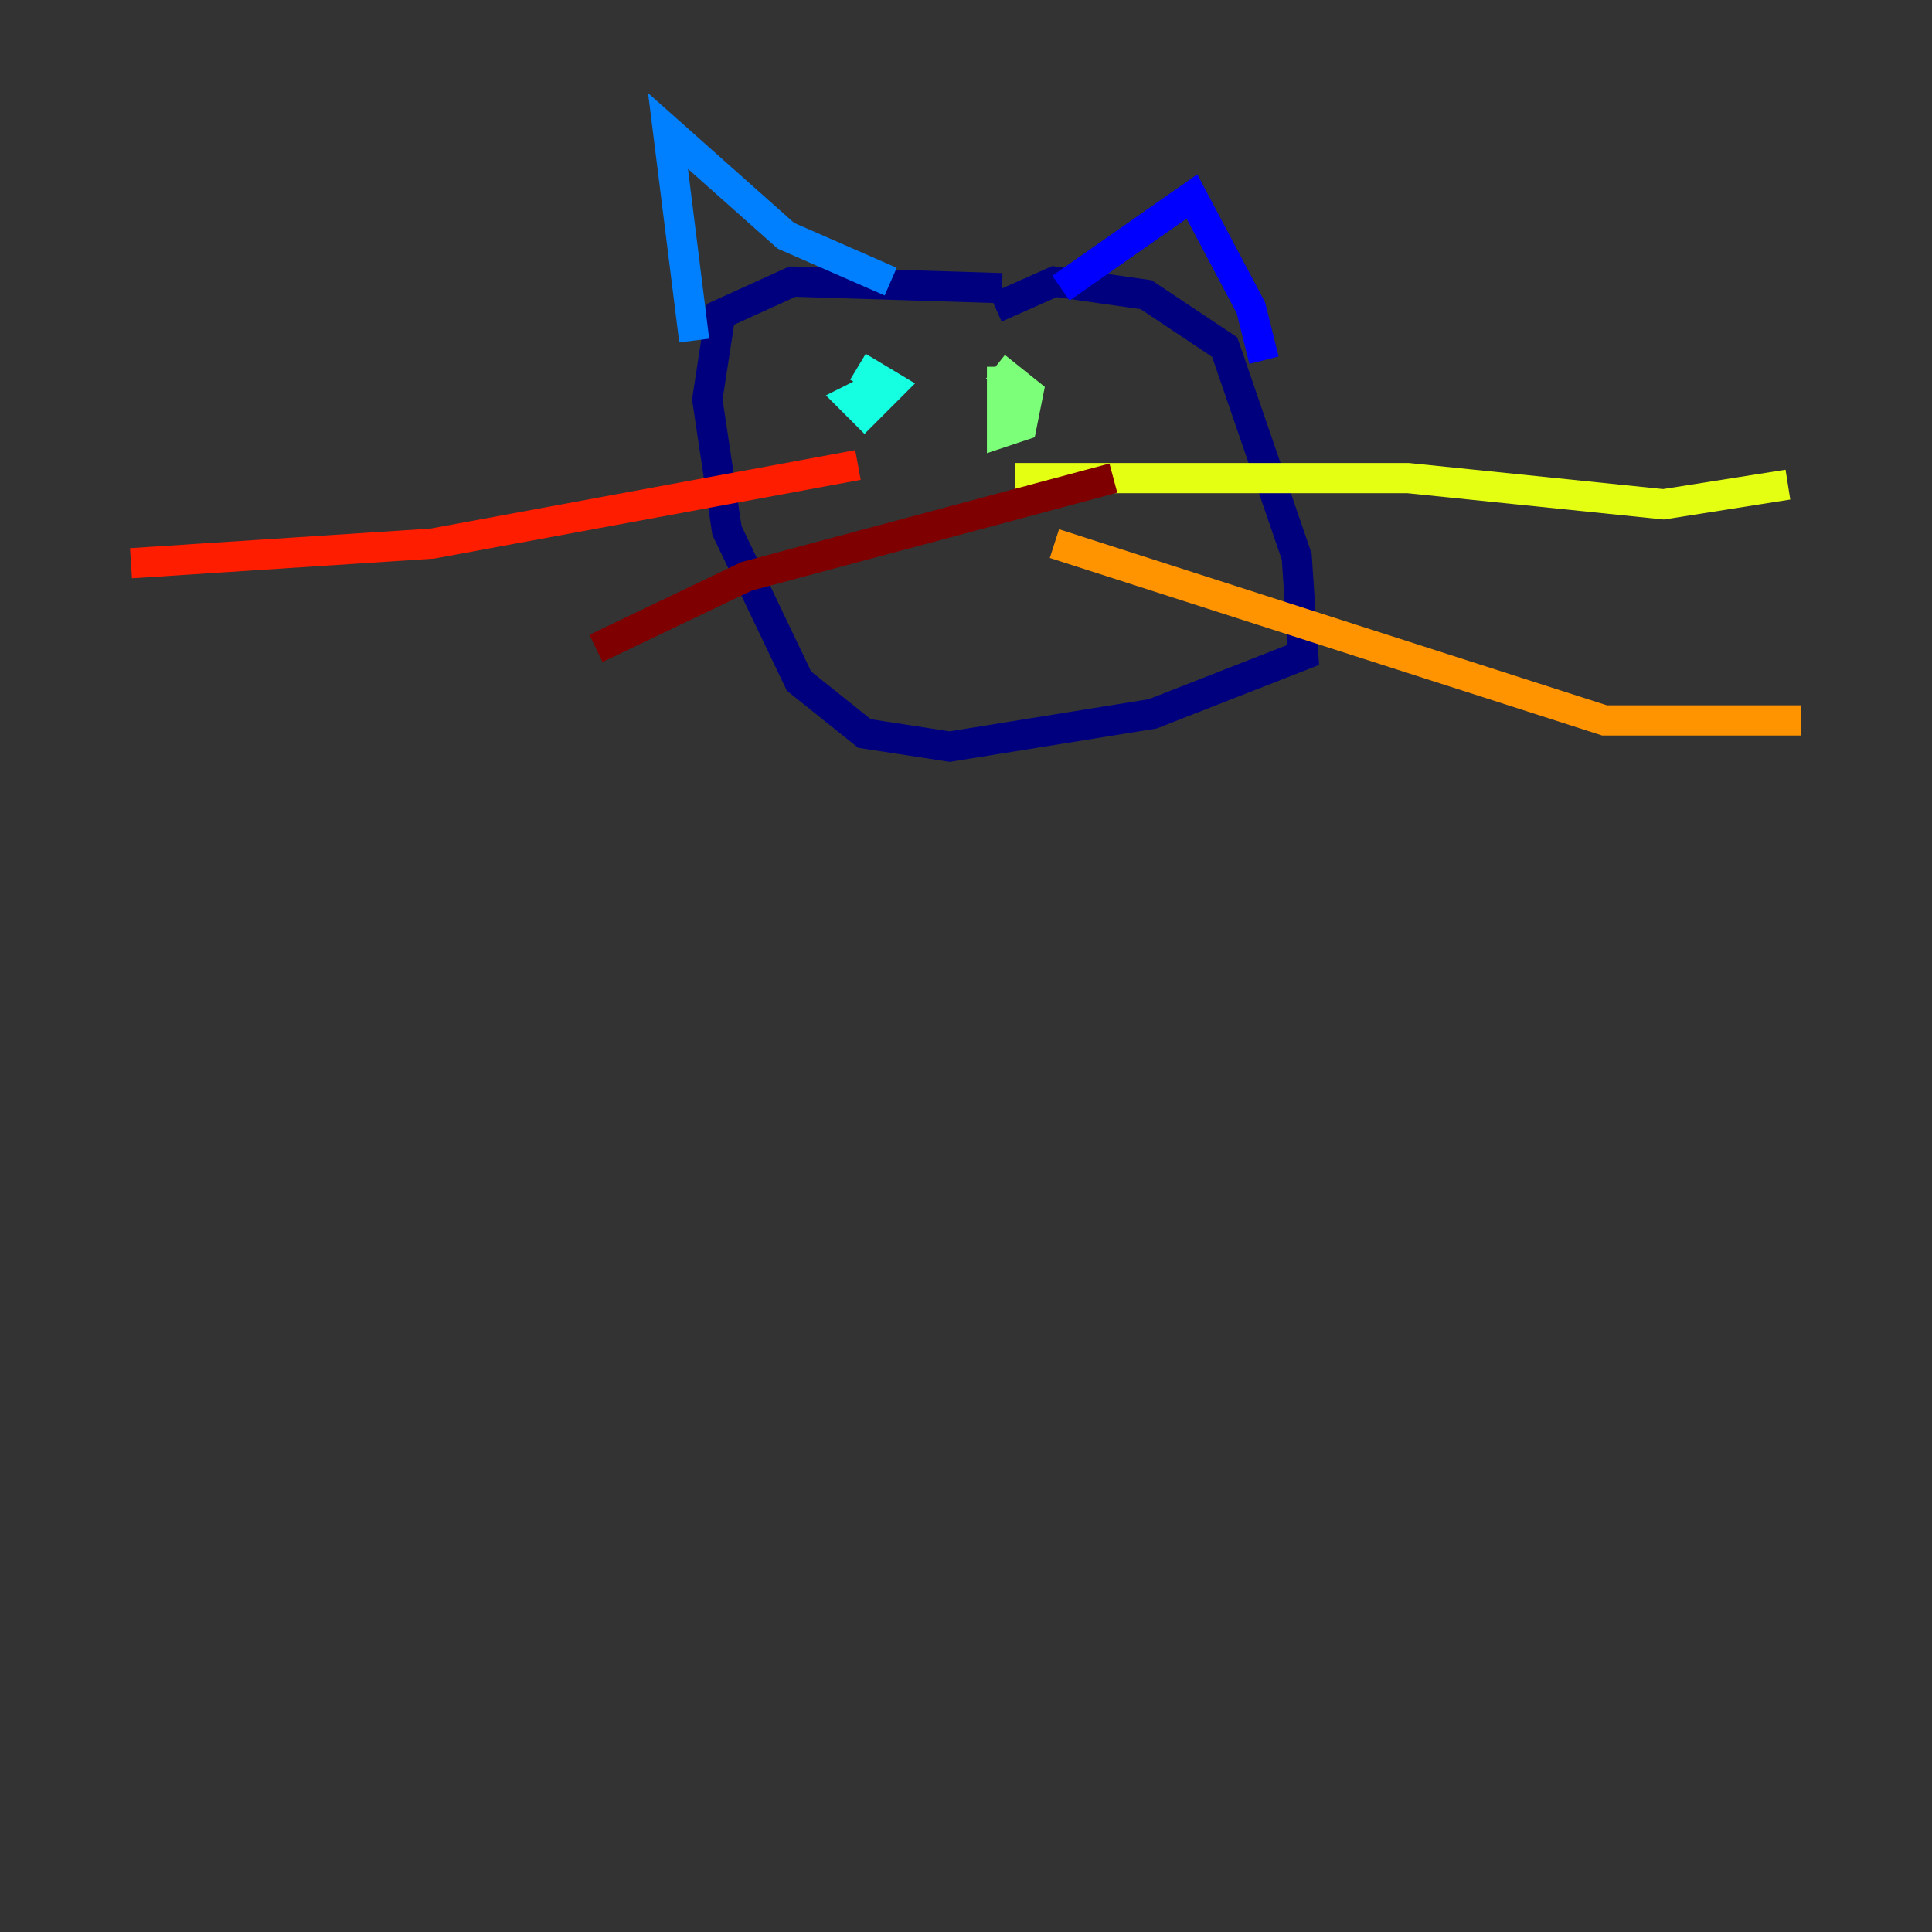 <?xml version="1.0" encoding="utf-8" ?>
<svg baseProfile="tiny" height="128" version="1.2" viewBox="0,0,128,128" width="128" xmlns="http://www.w3.org/2000/svg" xmlns:ev="http://www.w3.org/2001/xml-events" xmlns:xlink="http://www.w3.org/1999/xlink"><rect x="0" y="0" width="128" height="128" fill="#333333" stroke="none"/><defs /><polyline fill="none" points="66.386,19.091 52.502,18.658 47.729,20.827 46.861,26.468 48.163,35.146 52.936,45.125 57.275,48.597 62.915,49.464 76.366,47.295 86.346,43.39 85.912,36.881 81.139,22.997 75.932,19.525 69.858,18.658 65.953,20.393" stroke="#00007f" stroke-width="2" /><polyline fill="none" points="70.291,19.091 78.969,13.017 82.875,20.393 83.742,23.864" stroke="#0000ff" stroke-width="2" /><polyline fill="none" points="45.993,22.563 44.258,8.678 52.068,15.62 59.01,18.658" stroke="#0080ff" stroke-width="2" /><polyline fill="none" points="59.01,25.166 56.407,26.468 57.275,27.336 59.01,25.6 56.841,24.298" stroke="#15ffe1" stroke-width="2" /><polyline fill="none" points="66.386,24.298 66.386,28.637 67.688,28.203 68.122,26.034 65.953,24.298" stroke="#7cff79" stroke-width="2" /><polyline fill="none" points="67.254,31.675 93.288,31.675 110.21,33.41 118.454,32.108" stroke="#e4ff12" stroke-width="2" /><polyline fill="none" points="69.858,36.014 106.305,47.729 119.322,47.729" stroke="#ff9400" stroke-width="2" /><polyline fill="none" points="56.841,30.807 28.637,36.014 8.678,37.315" stroke="#ff1d00" stroke-width="2" /><polyline fill="none" points="73.763,31.675 49.464,38.183 39.485,42.956" stroke="#7f0000" stroke-width="2" /></svg>